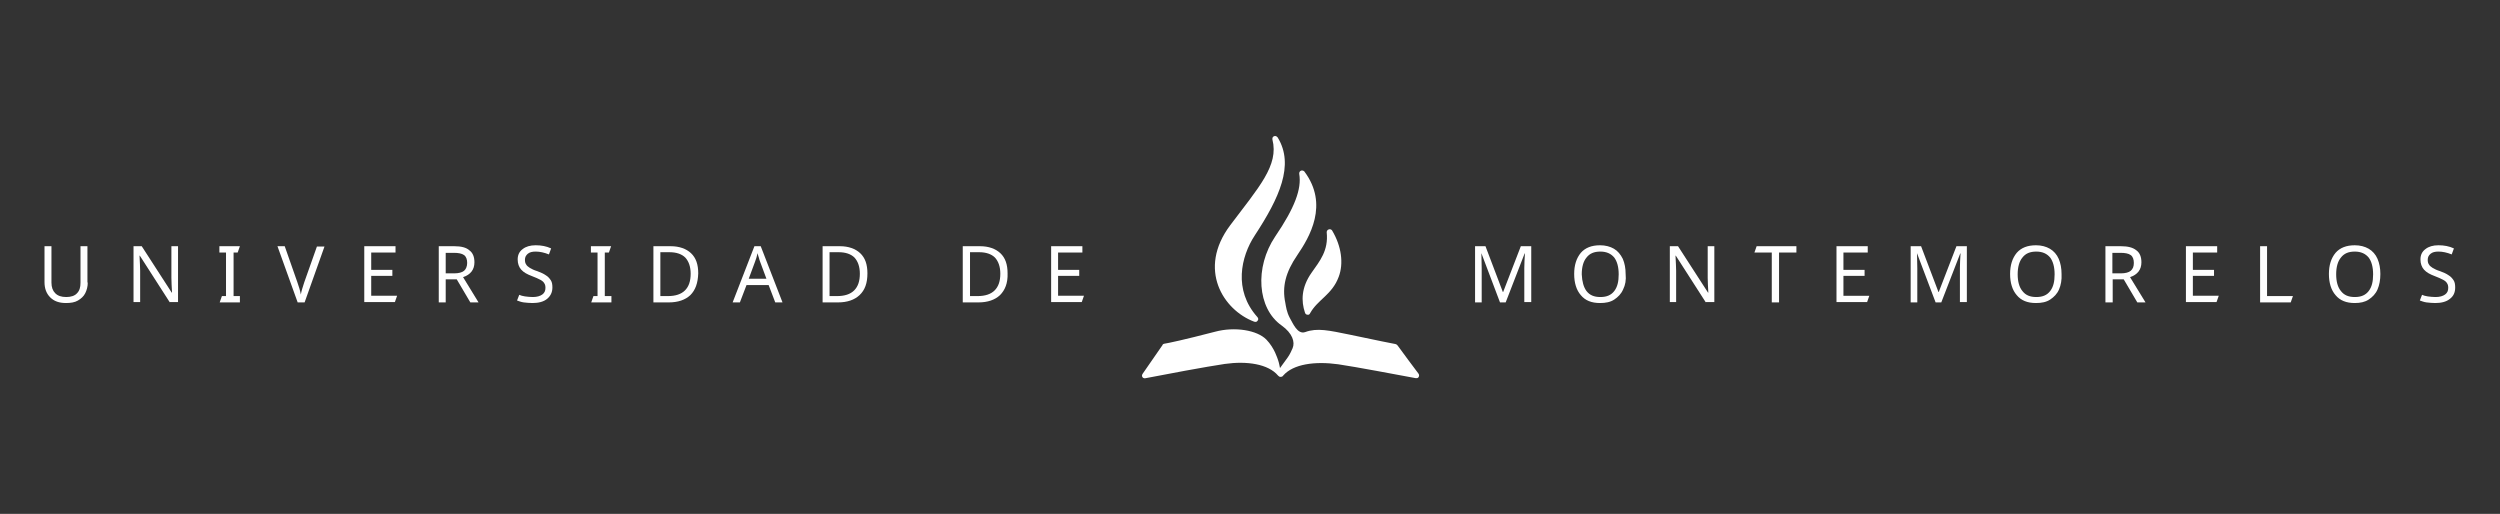 <?xml version="1.0" encoding="utf-8"?>
<!-- Generator: Adobe Illustrator 19.0.0, SVG Export Plug-In . SVG Version: 6.00 Build 0)  -->
<svg version="1.1" id="Layer_1" xmlns="http://www.w3.org/2000/svg" xmlns:xlink="http://www.w3.org/1999/xlink" x="0px" y="0px"
	 viewBox="0 0 792 162.8" style="enable-background:new 0 0 792 162.8;" xml:space="preserve">
<rect x="0" y="0" width="792" height="162.8" fill="#333333" stroke="none"/>
<style type="text/css">
	.st0{fill:#FFFFFF;}
</style>
<g id="XMLID_316_">
	<g id="XMLID_762_">
		<path id="XMLID_792_" class="st0" d="M27.8,89.5c0,1.3-0.3,2.4-0.8,3.4c-0.5,1-1.3,1.7-2.3,2.3c-1,0.6-2.3,0.8-3.8,0.8
			c-2.2,0-3.8-0.6-5-1.8c-1.2-1.2-1.8-2.8-1.8-4.8V78h2.2v11.5c0,1.5,0.4,2.6,1.2,3.4c0.8,0.8,1.9,1.2,3.5,1.2
			c1.5,0,2.7-0.4,3.4-1.2c0.8-0.8,1.1-1.9,1.1-3.3V78h2.2V89.5z"/>
		<path id="XMLID_790_" class="st0" d="M53.8,95.8L44.3,81h-0.1c0.1,2.1,0.2,3.7,0.2,4.8v9.9h-2.1V78h2.6l9.5,14.7h0.1
			c-0.1-1.9-0.2-3.4-0.2-4.7V78h2.1v17.7H53.8z"/>
		<path id="XMLID_788_" class="st0" d="M69.6,95.8l0.7-2h1.3V80h-2.1v-2H76l-0.7,2h-1.3v13.8H76v2H69.6z"/>
		<path id="XMLID_786_" class="st0" d="M96.5,95.8h-2.2L87.9,78h2.3l4,11.4c0.5,1.4,0.9,2.7,1.1,3.9c0.2-1.1,0.6-2.4,1.1-3.9l4-11.3
			h2.4L96.5,95.8z"/>
		<path id="XMLID_784_" class="st0" d="M115.4,95.8V78h9.9v2h-7.7v5.5h6.7v1.9h-6.7v6.3h8.2l-0.7,2H115.4z"/>
		<path id="XMLID_781_" class="st0" d="M148.7,79.3c1.1,0.8,1.6,2.1,1.6,3.8c0,2.3-1.2,3.9-3.6,4.7l4.9,8H149l-4.3-7.3h-3.5v7.3H139
			V78h4.9C146.1,78,147.7,78.4,148.7,79.3z M141.2,80v6.6h2.7c1.4,0,2.5-0.3,3.1-0.8s1-1.4,1-2.5c0-1.1-0.3-2-1-2.5
			c-0.7-0.5-1.8-0.7-3.2-0.7H141.2z"/>
		<path id="XMLID_779_" class="st0" d="M173.3,94.7c-1.1,0.9-2.7,1.3-4.6,1.3c-1,0-1.9-0.1-2.8-0.2c-0.8-0.1-1.5-0.4-2.1-0.6
			l0.7-1.8c0.4,0.2,1.1,0.4,1.8,0.5c0.8,0.1,1.6,0.2,2.5,0.2c1.3,0,2.3-0.3,3-0.8c0.7-0.5,1-1.2,1-2.1c0-0.6-0.1-1.1-0.4-1.5
			c-0.2-0.4-0.7-0.8-1.3-1.1c-0.6-0.3-1.4-0.7-2.5-1.1c-1.6-0.6-2.7-1.2-3.5-2.1c-0.7-0.8-1.1-1.9-1.1-3.2c0-1.4,0.5-2.5,1.6-3.3
			c1-0.8,2.4-1.2,4.1-1.2c1.8,0,3.4,0.3,4.9,1l-0.7,1.9c-1.5-0.6-2.9-0.9-4.2-0.9c-1.1,0-1.9,0.2-2.5,0.7c-0.6,0.5-0.9,1.1-0.9,1.9
			c0,0.6,0.1,1.1,0.4,1.5c0.2,0.4,0.6,0.7,1.2,1.1c0.5,0.3,1.3,0.7,2.3,1c1.1,0.4,2,0.8,2.7,1.3c0.7,0.4,1.2,1,1.6,1.6
			c0.4,0.6,0.5,1.4,0.5,2.3C175,92.6,174.4,93.8,173.3,94.7z"/>
		<path id="XMLID_777_" class="st0" d="M187.3,95.8l0.7-2h1.3V80h-2.1v-2h6.4l-0.7,2h-1.3v13.8h2.1v2H187.3z"/>
		<path id="XMLID_774_" class="st0" d="M218.7,93.5c-1.6,1.5-3.9,2.3-6.8,2.3h-4.9V78h5.5c2.7,0,4.9,0.8,6.4,2.2
			c1.6,1.5,2.3,3.6,2.3,6.4C221.1,89.7,220.3,91.9,218.7,93.5z M217.1,81.6c-1.1-1.1-2.8-1.7-5-1.7h-2.9v13.9h2.4
			c2.4,0,4.2-0.6,5.4-1.8c1.2-1.2,1.8-2.9,1.8-5.3C218.8,84.5,218.2,82.8,217.1,81.6z"/>
		<path id="XMLID_771_" class="st0" d="M243.5,90.3h-7l-2.1,5.5h-2.3L239,78h2l6.9,17.8h-2.3L243.5,90.3z M240.8,82.9
			c-0.1-0.3-0.3-0.8-0.4-1.3c-0.2-0.5-0.3-1-0.4-1.4c-0.2,1-0.5,1.9-0.8,2.7l-2,5.4h5.6L240.8,82.9z"/>
		<path id="XMLID_768_" class="st0" d="M272.3,93.5c-1.6,1.5-3.9,2.3-6.8,2.3h-4.9V78h5.5c2.7,0,4.9,0.8,6.4,2.2
			c1.6,1.5,2.3,3.6,2.3,6.4C274.8,89.7,274,91.9,272.3,93.5z M270.7,81.6c-1.1-1.1-2.8-1.7-5-1.7h-2.9v13.9h2.4
			c2.4,0,4.2-0.6,5.4-1.8c1.2-1.2,1.8-2.9,1.8-5.3C272.4,84.5,271.8,82.8,270.7,81.6z"/>
		<path id="XMLID_765_" class="st0" d="M316.8,93.5c-1.6,1.5-3.9,2.3-6.8,2.3H305V78h5.5c2.7,0,4.9,0.8,6.4,2.2
			c1.6,1.5,2.3,3.6,2.3,6.4C319.3,89.7,318.4,91.9,316.8,93.5z M315.2,81.6c-1.1-1.1-2.8-1.7-5-1.7h-2.9v13.9h2.4
			c2.4,0,4.2-0.6,5.4-1.8c1.2-1.2,1.8-2.9,1.8-5.3C316.9,84.5,316.3,82.8,315.2,81.6z"/>
		<path id="XMLID_763_" class="st0" d="M333,95.8V78h9.9v2h-7.7v5.5h6.7v1.9h-6.7v6.3h8.2l-0.7,2H333z"/>
	</g>
	<g id="XMLID_733_">
		<path id="XMLID_760_" class="st0" d="M469.3,80.2L469.3,80.2c0,1.2,0.1,2.8,0.1,4.8v10.8h-2.1V78h3.3l5.5,14.5h0.1l5.6-14.5h3.3
			v17.7h-2.2V84.9c0-1.4,0.1-3,0.2-4.6h-0.1L477,95.8h-1.8L469.3,80.2z"/>
		<path id="XMLID_757_" class="st0" d="M514.2,91.7c-0.6,1.4-1.6,2.4-2.8,3.2c-1.2,0.8-2.7,1.1-4.5,1.1c-2.7,0-4.7-0.8-6.1-2.5
			c-1.4-1.6-2.1-3.9-2.1-6.7c0-2.8,0.7-5,2.1-6.7c1.4-1.6,3.4-2.4,6.1-2.4c1.7,0,3.2,0.4,4.4,1.1c1.2,0.7,2.1,1.8,2.8,3.2
			c0.6,1.4,0.9,3,0.9,4.8C515.2,88.7,514.9,90.3,514.2,91.7z M502.6,92.2c1,1.3,2.4,1.9,4.4,1.9c2,0,3.4-0.6,4.4-1.9
			c1-1.3,1.4-3,1.4-5.3c0-2.3-0.5-4.1-1.4-5.3c-1-1.2-2.4-1.9-4.4-1.9c-2,0-3.4,0.6-4.4,1.9c-1,1.2-1.5,3-1.5,5.3
			C501.2,89.2,501.7,91,502.6,92.2z"/>
		<path id="XMLID_755_" class="st0" d="M540.4,95.8L530.9,81h-0.1c0.1,2.1,0.2,3.7,0.2,4.8v9.9H529V78h2.6l9.5,14.7h0.1
			c-0.1-1.9-0.2-3.4-0.2-4.7V78h2.1v17.7H540.4z"/>
		<path id="XMLID_753_" class="st0" d="M561.3,95.8V80h-5.5l0.7-2h12.6v2h-5.5v15.8H561.3z"/>
		<path id="XMLID_751_" class="st0" d="M581.8,95.8V78h9.9v2H584v5.5h6.7v1.9H584v6.3h8.2l-0.7,2H581.8z"/>
		<path id="XMLID_749_" class="st0" d="M607.3,80.2L607.3,80.2c0,1.2,0.1,2.8,0.1,4.8v10.8h-2.1V78h3.3l5.5,14.5h0.1l5.6-14.5h3.3
			v17.7h-2.2V84.9c0-1.4,0.1-3,0.2-4.6h-0.1L615,95.8h-1.8L607.3,80.2z"/>
		<path id="XMLID_746_" class="st0" d="M652.3,91.7c-0.6,1.4-1.6,2.4-2.8,3.2S646.8,96,645,96c-2.7,0-4.7-0.8-6.1-2.5
			c-1.4-1.6-2.1-3.9-2.1-6.7c0-2.8,0.7-5,2.1-6.7c1.4-1.6,3.4-2.4,6.1-2.4c1.7,0,3.2,0.4,4.4,1.1c1.2,0.7,2.2,1.8,2.8,3.2
			c0.6,1.4,0.9,3,0.9,4.8C653.2,88.7,652.9,90.3,652.3,91.7z M640.7,92.2c1,1.3,2.4,1.9,4.4,1.9c2,0,3.4-0.6,4.4-1.9
			c1-1.3,1.4-3,1.4-5.3c0-2.3-0.5-4.1-1.4-5.3c-1-1.2-2.4-1.9-4.4-1.9c-2,0-3.4,0.6-4.4,1.9c-1,1.2-1.5,3-1.5,5.3
			C639.2,89.2,639.7,91,640.7,92.2z"/>
		<path id="XMLID_743_" class="st0" d="M676.8,79.3c1.1,0.8,1.6,2.1,1.6,3.8c0,2.3-1.2,3.9-3.6,4.7l4.9,8h-2.6l-4.3-7.3h-3.5v7.3
			H667V78h4.9C674.1,78,675.7,78.4,676.8,79.3z M669.2,80v6.6h2.7c1.4,0,2.5-0.3,3.1-0.8c0.7-0.6,1-1.4,1-2.5c0-1.1-0.3-2-1-2.5
			c-0.7-0.5-1.8-0.7-3.2-0.7H669.2z"/>
		<path id="XMLID_741_" class="st0" d="M692.5,95.8V78h9.9v2h-7.7v5.5h6.7v1.9h-6.7v6.3h8.2l-0.7,2H692.5z"/>
		<path id="XMLID_739_" class="st0" d="M716,78h2.2v15.8h8.2l-0.7,2H716V78z"/>
		<path id="XMLID_736_" class="st0" d="M753.2,91.7c-0.6,1.4-1.6,2.4-2.8,3.2S747.7,96,746,96c-2.7,0-4.7-0.8-6.1-2.5
			c-1.4-1.6-2.1-3.9-2.1-6.7c0-2.8,0.7-5,2.1-6.7c1.4-1.6,3.4-2.4,6.1-2.4c1.7,0,3.2,0.4,4.4,1.1c1.2,0.7,2.2,1.8,2.8,3.2
			c0.6,1.4,0.9,3,0.9,4.8C754.1,88.7,753.8,90.3,753.2,91.7z M741.6,92.2c1,1.3,2.4,1.9,4.4,1.9c2,0,3.4-0.6,4.4-1.9
			c1-1.3,1.4-3,1.4-5.3c0-2.3-0.5-4.1-1.4-5.3c-1-1.2-2.4-1.9-4.4-1.9c-2,0-3.4,0.6-4.4,1.9c-1,1.2-1.5,3-1.5,5.3
			C740.1,89.2,740.6,91,741.6,92.2z"/>
		<path id="XMLID_734_" class="st0" d="M776.1,94.7c-1.1,0.9-2.7,1.3-4.6,1.3c-1,0-1.9-0.1-2.8-0.2c-0.8-0.1-1.5-0.4-2.1-0.6
			l0.7-1.8c0.4,0.2,1.1,0.4,1.8,0.5c0.8,0.1,1.6,0.2,2.5,0.2c1.3,0,2.3-0.3,3-0.8c0.7-0.5,1-1.2,1-2.1c0-0.6-0.1-1.1-0.4-1.5
			c-0.2-0.4-0.7-0.8-1.3-1.1c-0.6-0.3-1.4-0.7-2.5-1.1c-1.6-0.6-2.7-1.2-3.5-2.1c-0.7-0.8-1.1-1.9-1.1-3.2c0-1.4,0.5-2.5,1.6-3.3
			c1-0.8,2.4-1.2,4.1-1.2c1.8,0,3.4,0.3,4.9,1l-0.7,1.9c-1.5-0.6-2.9-0.9-4.2-0.9c-1.1,0-1.9,0.2-2.5,0.7c-0.6,0.5-0.9,1.1-0.9,1.9
			c0,0.6,0.1,1.1,0.4,1.5c0.2,0.4,0.6,0.7,1.2,1.1c0.5,0.3,1.3,0.7,2.3,1c1.1,0.4,2,0.8,2.7,1.3c0.7,0.4,1.2,1,1.6,1.6
			c0.4,0.6,0.5,1.4,0.5,2.3C777.8,92.6,777.3,93.8,776.1,94.7z"/>
	</g>
	<g id="XMLID_92_">
		<path id="XMLID_95_" class="st0" d="M413.4,99C413.3,99,413.3,99,413.4,99c-1.2-3.6-1.2-7.9,2.1-12.6c2.6-3.7,5.4-7,4.8-12.8
			c0-0.1,0-0.7,0.6-0.9c0.7-0.3,1.1,0.3,1.1,0.3c3,5,3.7,10.5,2.1,14.7c-2.1,5.7-6.7,7.2-9.1,11.6c-0.1,0.3-0.5,0.5-0.8,0.4
			C413.8,99.7,413.5,99.4,413.4,99z"/>
		<path id="XMLID_94_" class="st0" d="M397.3,101.9c-9.8-3.7-18-16.6-7.6-30.5c9.1-12.1,15.5-19,13.4-27.2c0-0.2-0.1-0.7,0.4-1
			c0.8-0.4,1.3,0.4,1.3,0.4c5.3,8.7,0.5,19.1-7.3,31c-4.4,6.7-6.8,17.3,0.8,25.8c0.4,0.4,0.4,0.9,0.1,1.2
			C398.2,101.9,397.9,102.1,397.3,101.9z"/>
		<path id="XMLID_93_" class="st0" d="M368.8,108.9c1.3-0.2,6.1-1.2,16.1-3.8c6.3-1.7,13.4-0.5,16.3,2.5c2.6,2.7,3.5,6,3.7,6.5
			c0.3,0.8,0.6,2.5,0.6,2.5s2-2.8,2.4-3.3c0.2-0.3,0.7-0.9,1.6-3c0.8-1.9,0-4.7-3.5-7.2c-7.7-5.4-8.6-18.4-2-28.2
			c6.2-9.1,8.4-15.1,7.6-19.8c0-0.1-0.1-0.7,0.5-1c0.6-0.3,1.1,0.2,1.1,0.2c7.9,10.5,1.6,20.9-2.2,26.5c-3.7,5.4-4.9,10-3.8,15.2
			c0.2,1.1,0.4,2.8,1.4,4.7c0.9,1.5,2.4,5.4,4.9,4.5c3.8-1.4,7.6-0.5,14,0.8c9.1,1.9,13.4,2.8,14.6,3c0.4,0.1,0.6,0.4,0.7,0.5
			c0,0.1,6.6,8.9,6.6,8.9s0.3,0.4,0.1,0.9c-0.1,0.3-0.4,0.6-1,0.5c-5.4-1-19.1-3.6-24.6-4.4c-7.3-1-14.2-0.1-17.4,3.6
			c-0.1,0.2-0.4,0.4-0.8,0.4c-0.4,0-0.6-0.2-0.8-0.4c-3.1-3.7-9.9-4.7-16.9-3.7c-5.5,0.8-19.4,3.4-25,4.5c-0.7,0.2-1.1-0.2-1.2-0.6
			c-0.1-0.4,0.2-0.8,0.2-0.8l6.3-9.1C368.3,109.2,368.4,109,368.8,108.9z"/>
	</g>
</g>
</svg>
